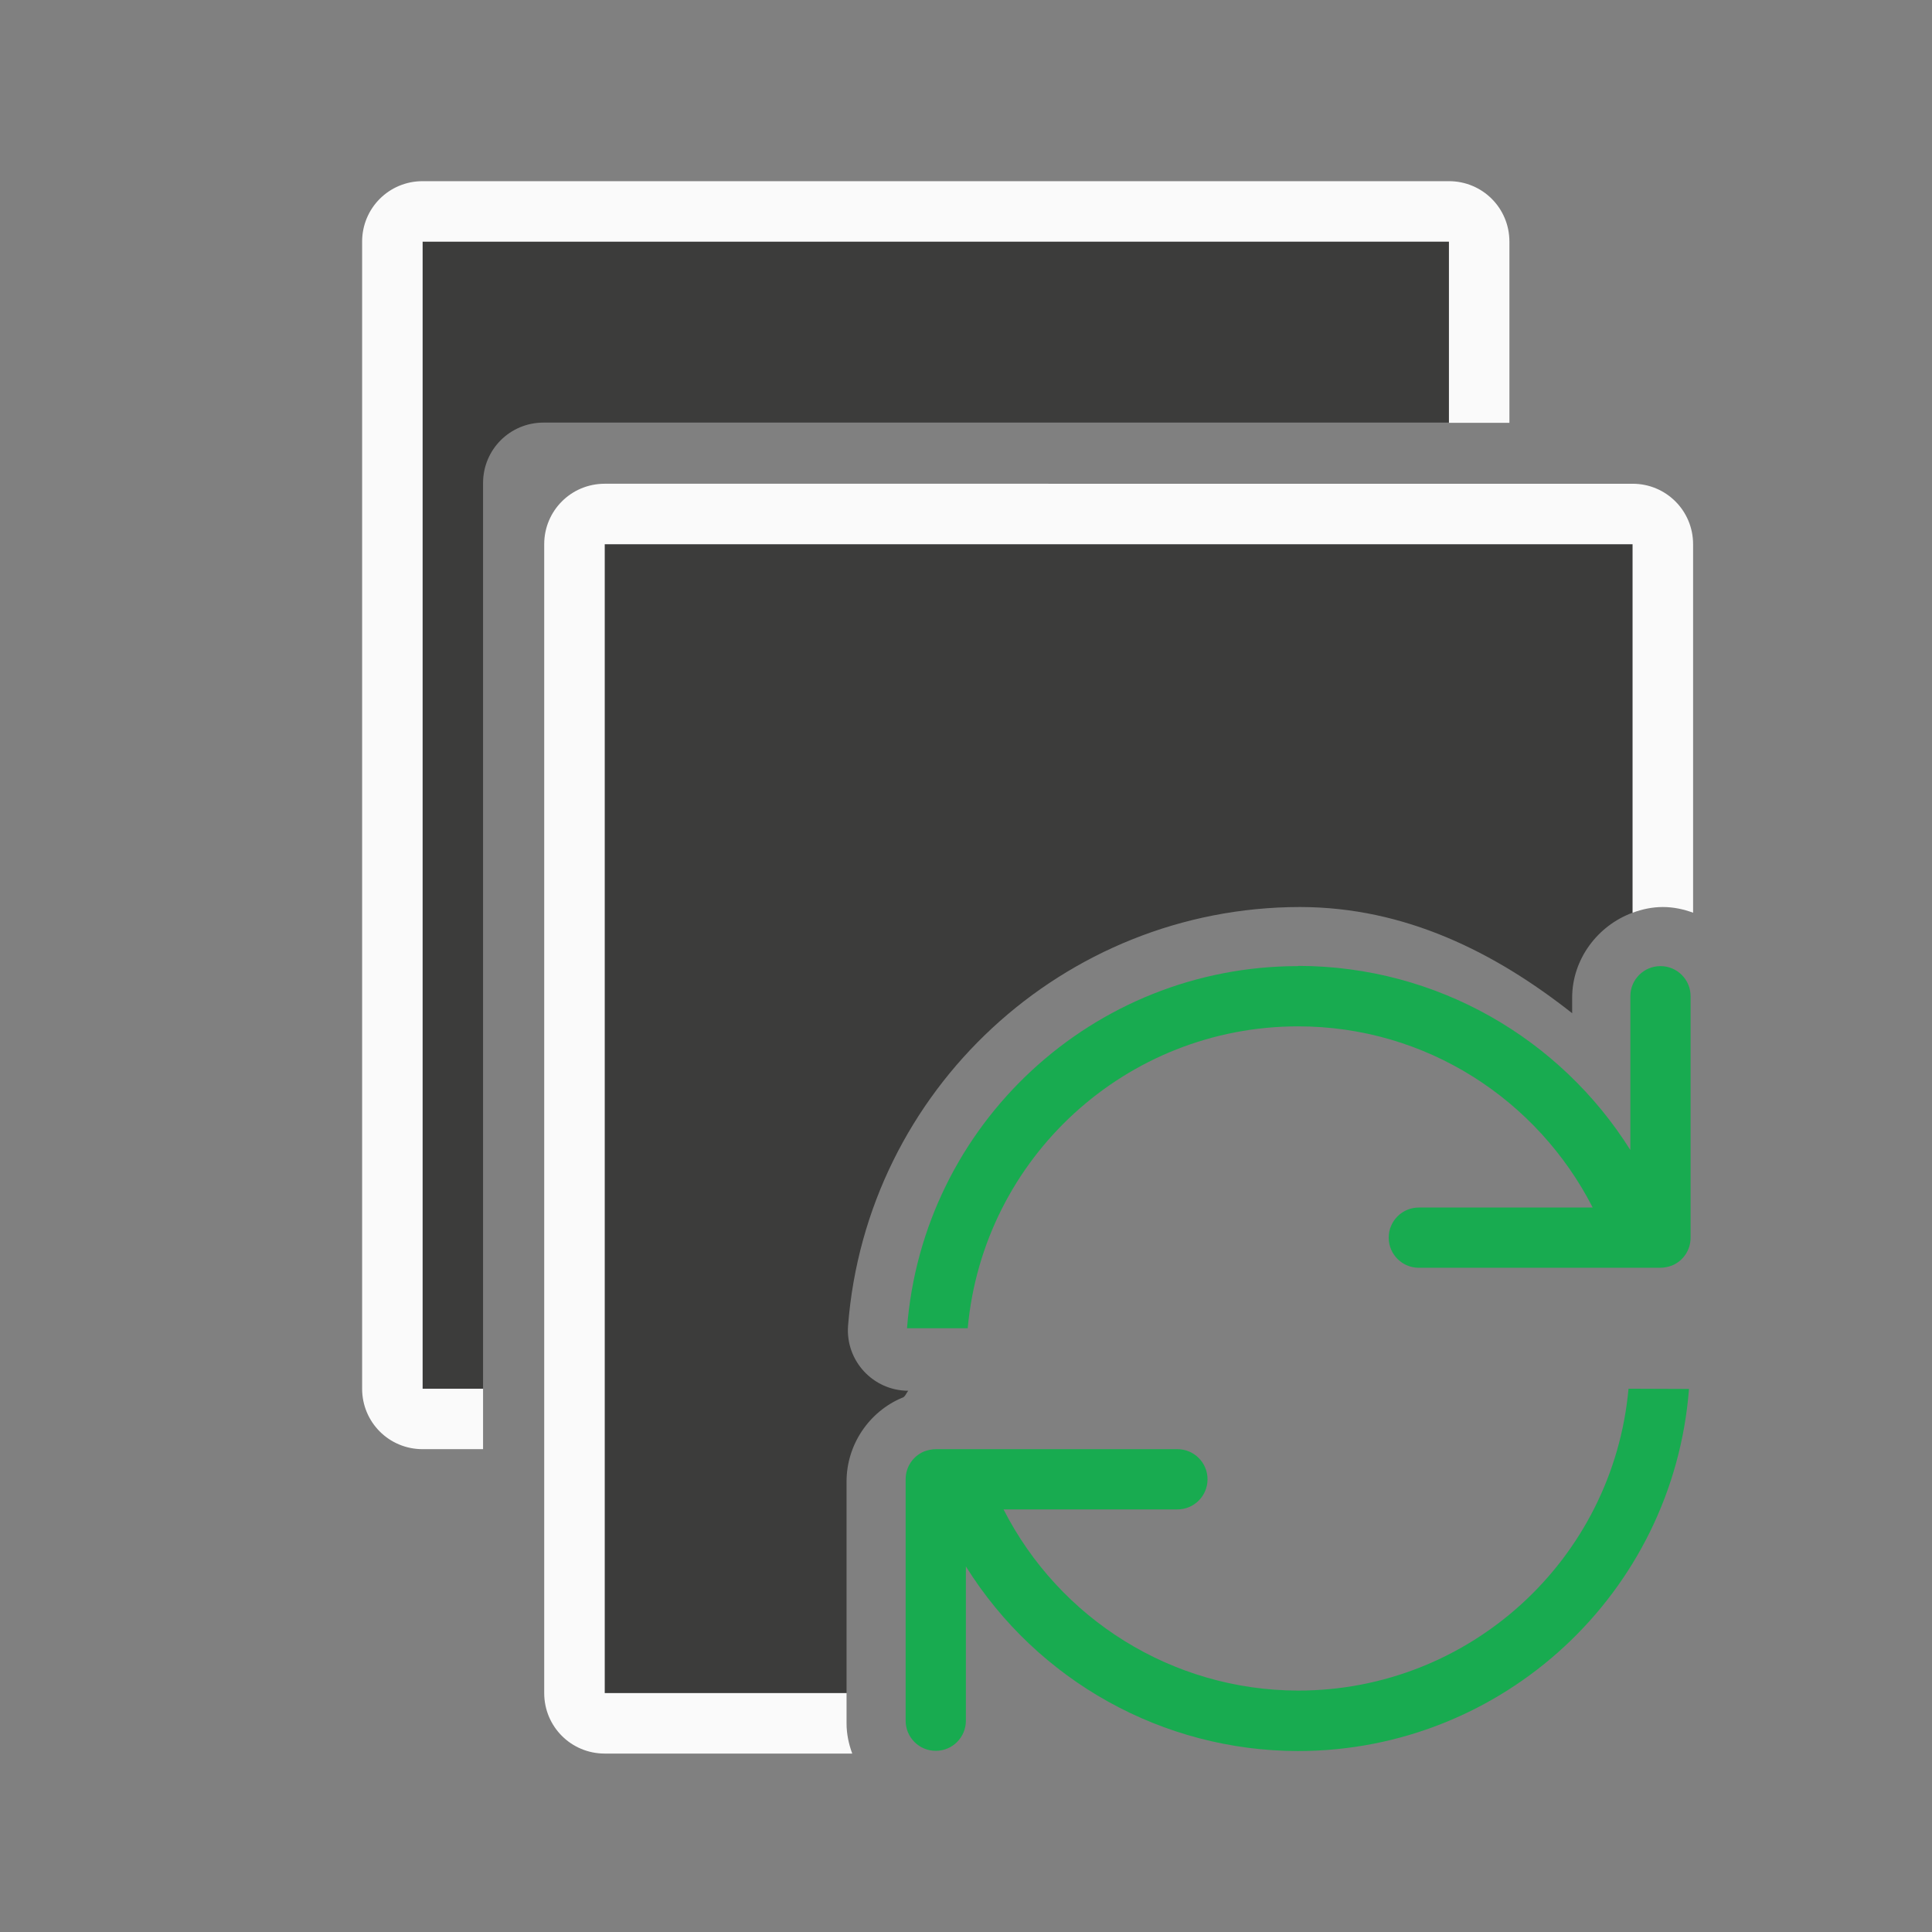 <svg height="32" viewBox="0 0 8.467 8.467" width="32" xmlns="http://www.w3.org/2000/svg"><rect x="0" y="0" width="8.467" height="8.467" fill="#808080" stroke="none"/><g transform="translate(0 -288.533)"><path d="m1.852 289.592v5.027h.265v-3.969c0-.147.118-.265.265-.265h3.969v-.794z" fill="#3a3a38" fill-opacity=".961" stroke-width=".265"/><path d="m1.852 289.327c-.147 0-.265.118-.265.265v3.098 1.929c0 .147.118.265.265.265h.265v-.265h-.265v-2.141-2.886h2.647 1.851v.794h.265v-.794c0-.147-.118-.265-.265-.265h-1.851z" fill="#fafafa" stroke-width=".265"/><path d="m10 9v19h4v-3.5c0-.609.374-1.154.916-1.383.052-.009.07-.078.105-.117-.582-.001-1.04-.496-.996-1.076.301-3.897 3.566-6.922 7.475-6.924 1.739.002 3.221.748 4.5 1.756v-.256c0-.639.424-1.195 1-1.406v-6.094z" fill="#3a3a38" fill-opacity=".961" transform="matrix(.265 0 0 .265 0 288.533)"/><path d="m10 8c-.554 0-1 .446-1 1v11.709 7.291c0 .554.446 1 1 1h4.094c-.058-.158-.094-.325-.094-.5v-.5h-4v-8.092-10.908h10.006 6.994v6.094c.158-.058.325-.094.5-.094s.342.036.5.094v-6.094c0-.554-.446-1-1-1h-6.996z" fill="#fafafa" transform="matrix(.265 0 0 .265 0 288.533)"/><path d="m5.689 292.767c-.898 0-1.645.692-1.714 1.587h.266c.068-.749.696-1.323 1.448-1.323.561 0 1.049.321 1.291.794h-.762c-.073 0-.132.059-.132.132 0 .073.059.132.132.132h.869.057.132c.018 0 .036-.004.052-.01.048-.02.081-.067.081-.122v-1.058c0-.073-.059-.132-.132-.132-.073 0-.132.059-.132.132v.674c-.305-.486-.845-.806-1.455-.807zm1.448 1.852c-.068.749-.696 1.323-1.448 1.323-.553-.001-1.047-.315-1.291-.794h.762c.073 0 .132-.059.132-.132 0-.073-.059-.132-.132-.132h-1.058c-.018 0-.036.004-.052.01-.048.02-.081.067-.081.122v1.058c0 .073.059.132.132.132.073 0 .132-.059.132-.132v-.676c.314.502.863.808 1.455.809.898-0 1.645-.692 1.714-1.587z" fill="#18ab50"/></g></svg>
